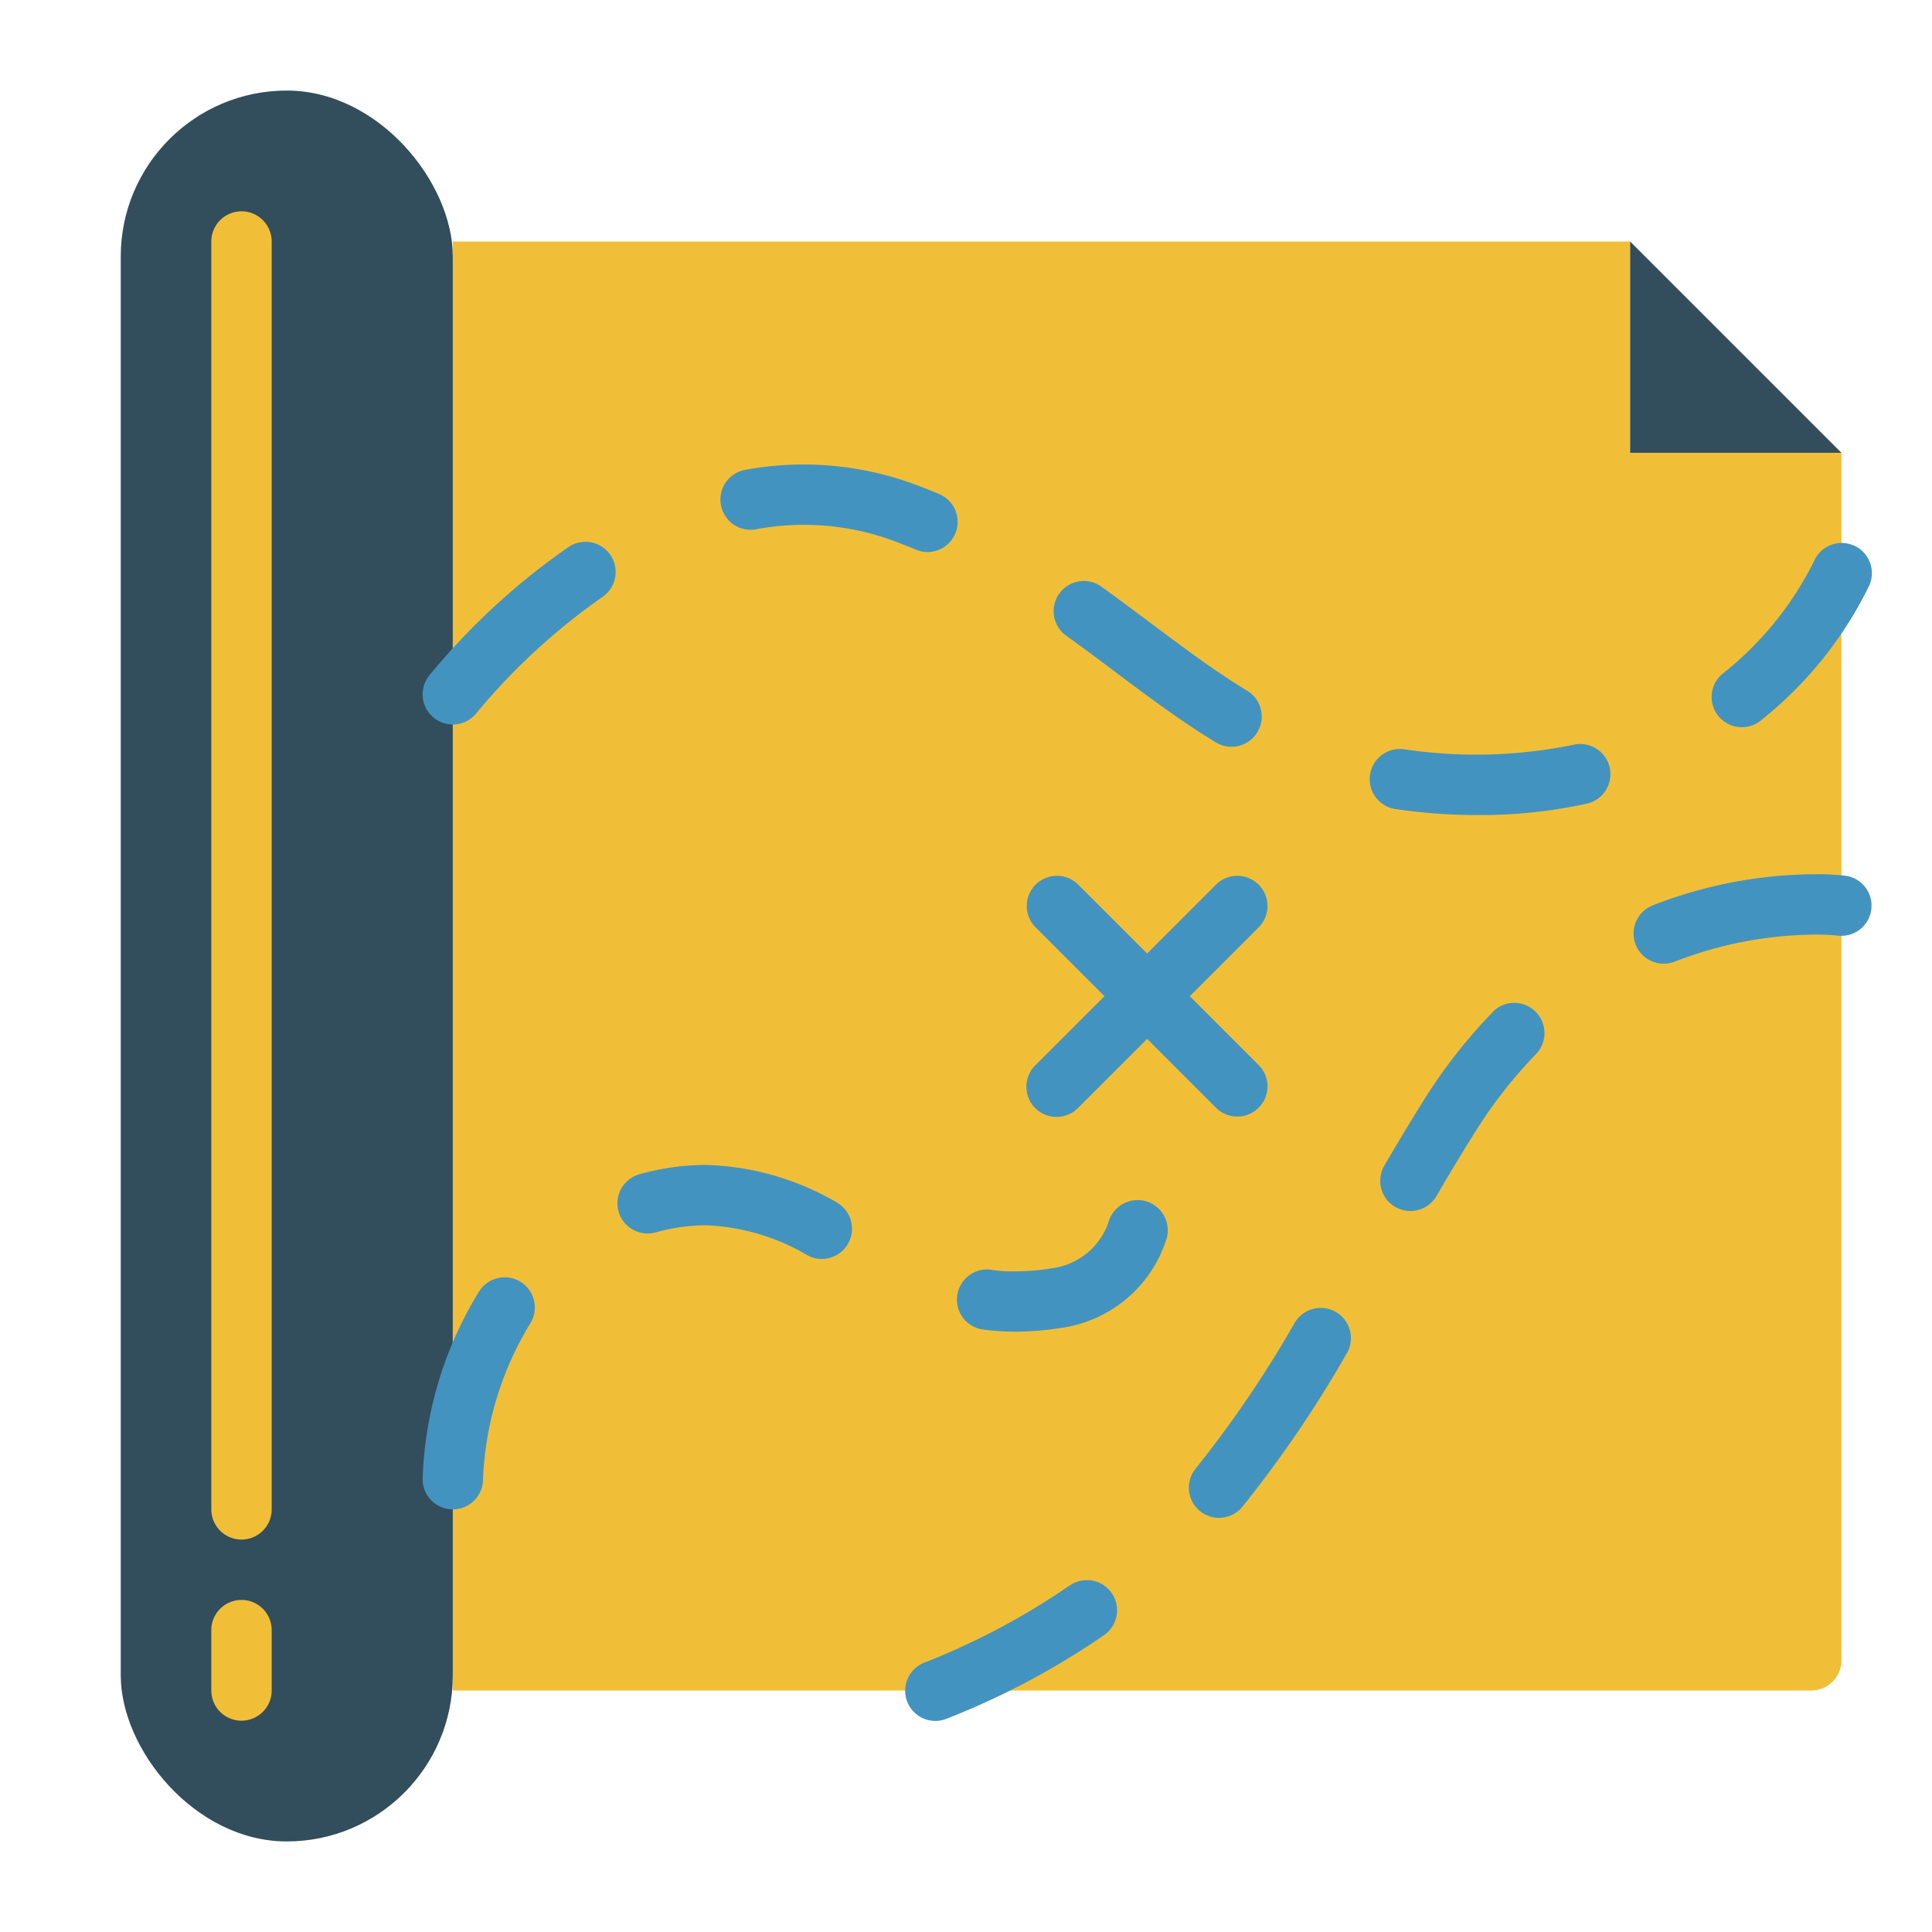 <svg height="512" viewBox="0 0 64 64" width="512" xmlns="http://www.w3.org/2000/svg"><rect fill="#324d5c" height="58" rx="5.5" width="11" x="4" y="3"/><path d="m8 51a1 1 0 0 1 -1-1v-42a1 1 0 0 1 2 0v42a1 1 0 0 1 -1 1z" fill="#f1bf37"/><path d="m61 15v40a1 1 0 0 1 -1 1h-45v-48h39v7z" fill="#f1bf37"/><path d="m8 57a1 1 0 0 1 -1-1v-2a1 1 0 0 1 2 0v2a1 1 0 0 1 -1 1z" fill="#f1bf37"/><path d="m54 8v7h7z" fill="#324d5c"/><g fill="#4393c1"><path d="m34.293 36.707a1 1 0 0 0 1.414 0l2.293-2.293 2.293 2.293a1 1 0 0 0 1.414-1.414l-2.293-2.293 2.293-2.293a1 1 0 0 0 -1.414-1.414l-2.293 2.293-2.293-2.293a1 1 0 0 0 -1.414 1.414l2.293 2.293-2.293 2.293a1 1 0 0 0 0 1.414z"/><path d="m30.724 18.287a1 1 0 0 0 .384-1.923q-.369-.155-.756-.3a10.634 10.634 0 0 0 -5.664-.5 1 1 0 0 0 .354 1.969 8.6 8.6 0 0 1 4.606.4q.354.133.691.273a.989.989 0 0 0 .385.081z"/><path d="m57.7 24.09a.99.99 0 0 0 .628-.222 12.939 12.939 0 0 0 3.594-4.474 1 1 0 1 0 -1.838-.788 10.973 10.973 0 0 1 -3.014 3.707 1 1 0 0 0 .63 1.777z"/><path d="m36.953 22.265c1.111.833 2.161 1.62 3.324 2.327a1 1 0 0 0 1.039-1.709c-1.08-.656-2.091-1.415-3.163-2.218-.539-.4-1.086-.814-1.654-1.221a1 1 0 1 0 -1.164 1.626c.557.398 1.092.8 1.618 1.195z"/><path d="m18.84 18.116a22.764 22.764 0 0 0 -4.629 4.27 1 1 0 0 0 1.578 1.229 21.137 21.137 0 0 1 4.188-3.854 1 1 0 0 0 -1.137-1.645z"/><path d="m52.118 24.673a16.109 16.109 0 0 1 -5.595.149 1 1 0 0 0 -.3 1.978 18.581 18.581 0 0 0 2.777.2 16.448 16.448 0 0 0 3.548-.374 1 1 0 1 0 -.43-1.953z"/><path d="m35.432 52.522a23.764 23.764 0 0 1 -4.8 2.55 1 1 0 1 0 .744 1.856 25.741 25.741 0 0 0 5.2-2.764 1 1 0 0 0 -1.142-1.642z"/><path d="m61.124 29.008a8.49 8.49 0 0 0 -1-.048 14.9 14.9 0 0 0 -5.374 1.032 1 1 0 1 0 .728 1.863 13.063 13.063 0 0 1 4.646-.895 7.026 7.026 0 0 1 .75.033 1 1 0 0 0 .246-1.985z"/><path d="m49.449 33.526a17.6 17.6 0 0 0 -2.3 2.944c-.452.722-.879 1.437-1.291 2.142a1 1 0 1 0 1.727 1.009c.4-.688.819-1.386 1.26-2.09a15.529 15.529 0 0 1 2.033-2.608 1 1 0 0 0 -1.432-1.4z"/><path d="m44.258 43.464a1 1 0 0 0 -1.369.354 37.353 37.353 0 0 1 -3.278 4.826 1 1 0 0 0 1.543 1.273 39.3 39.3 0 0 0 3.459-5.084 1 1 0 0 0 -.355-1.369z"/><path d="m17.263 42.474a1 1 0 0 0 -1.384.294 12.6 12.6 0 0 0 -1.879 6.232 1 1 0 0 0 1 1 1 1 0 0 0 1-1 10.72 10.72 0 0 1 1.557-5.145 1 1 0 0 0 -.294-1.381z"/><path d="m38.031 39.816a1 1 0 0 0 -1.284.591 2.29 2.29 0 0 1 -1.911 1.607 7.194 7.194 0 0 1 -1.171.1 4.129 4.129 0 0 1 -.835-.054 1 1 0 0 0 -.262 1.983 8.466 8.466 0 0 0 1.087.071 10.265 10.265 0 0 0 1.509-.127 4.275 4.275 0 0 0 3.458-2.887 1 1 0 0 0 -.591-1.284z"/><path d="m27.69 39.815a9.088 9.088 0 0 0 -4.313-1.226h-.006a8.248 8.248 0 0 0 -2.184.308 1 1 0 1 0 .533 1.928 6.3 6.3 0 0 1 1.656-.236 7.152 7.152 0 0 1 3.383 1 .982.982 0 0 0 .465.115 1 1 0 0 0 .466-1.885z"/></g></svg>